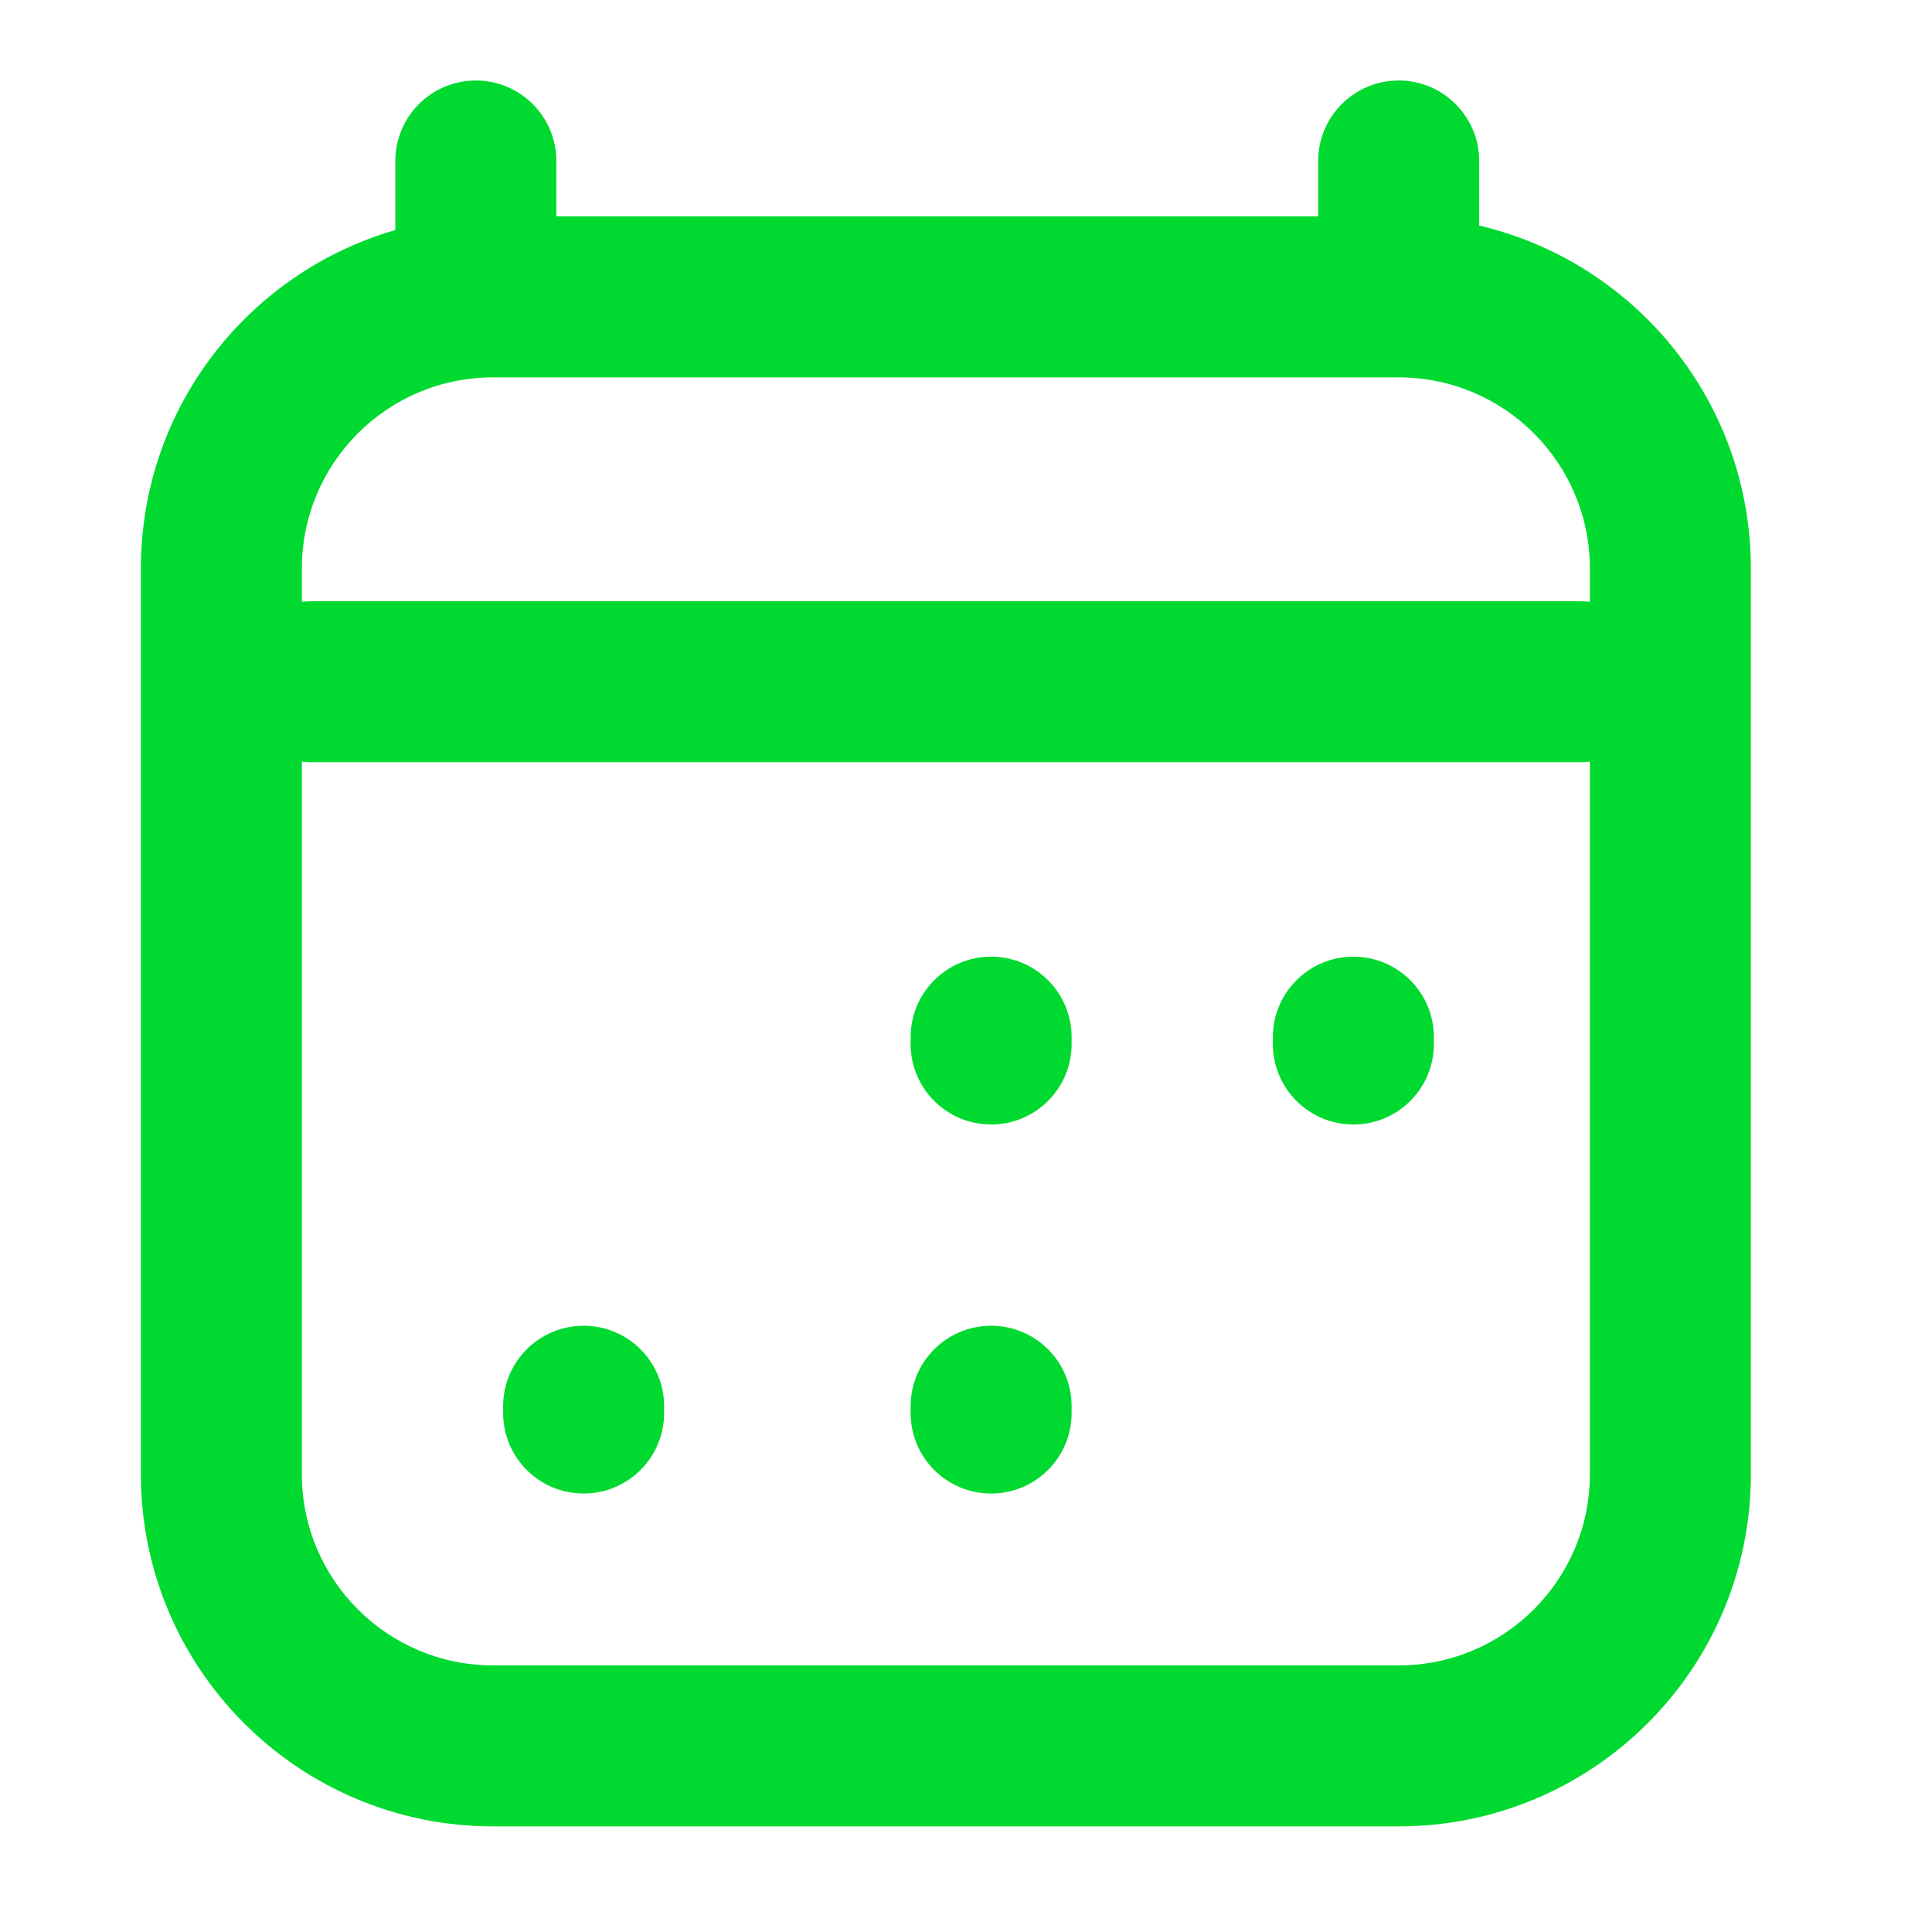 <svg width="24" height="24" viewBox="0 0 24 24" fill="none" xmlns="http://www.w3.org/2000/svg">
<path fill-rule="evenodd" clip-rule="evenodd" d="M5.911 1C6.463 1 6.911 1.448 6.911 2V2.688H16.375V2C16.375 1.448 16.823 1 17.375 1C17.927 1 18.375 1.448 18.375 2V2.802C20.309 3.255 21.75 4.99 21.75 7.062L21.75 18.313C21.75 20.729 19.791 22.688 17.375 22.688H6.125C3.709 22.688 1.75 20.729 1.75 18.313V7.062C1.75 5.068 3.085 3.385 4.911 2.858V2C4.911 1.448 5.358 1 5.911 1ZM6.125 4.688C4.813 4.688 3.75 5.751 3.75 7.062V7.476C3.791 7.471 3.833 7.469 3.875 7.469H19.625C19.667 7.469 19.709 7.471 19.75 7.476V7.062C19.75 5.751 18.687 4.688 17.375 4.688H6.125ZM19.75 9.461C19.709 9.466 19.667 9.469 19.625 9.469H3.875C3.833 9.469 3.791 9.466 3.75 9.461V18.313C3.75 19.624 4.813 20.688 6.125 20.688H17.375C18.687 20.688 19.75 19.624 19.75 18.313L19.75 9.461ZM12.312 11.884C12.865 11.884 13.312 12.332 13.312 12.884V12.969C13.312 13.521 12.865 13.969 12.312 13.969C11.76 13.969 11.312 13.521 11.312 12.969V12.884C11.312 12.332 11.76 11.884 12.312 11.884ZM16.812 11.884C17.365 11.884 17.812 12.332 17.812 12.884V12.969C17.812 13.521 17.365 13.969 16.812 13.969C16.26 13.969 15.812 13.521 15.812 12.969V12.884C15.812 12.332 16.26 11.884 16.812 11.884ZM7.25 16.469C7.802 16.469 8.25 16.916 8.25 17.469V17.553C8.25 18.106 7.802 18.553 7.25 18.553C6.698 18.553 6.25 18.106 6.25 17.553V17.469C6.25 16.916 6.698 16.469 7.25 16.469ZM12.312 16.469C12.865 16.469 13.312 16.916 13.312 17.469V17.553C13.312 18.106 12.865 18.553 12.312 18.553C11.76 18.553 11.312 18.106 11.312 17.553V17.469C11.312 16.916 11.76 16.469 12.312 16.469Z" fill="#00DA30"/>
</svg>
